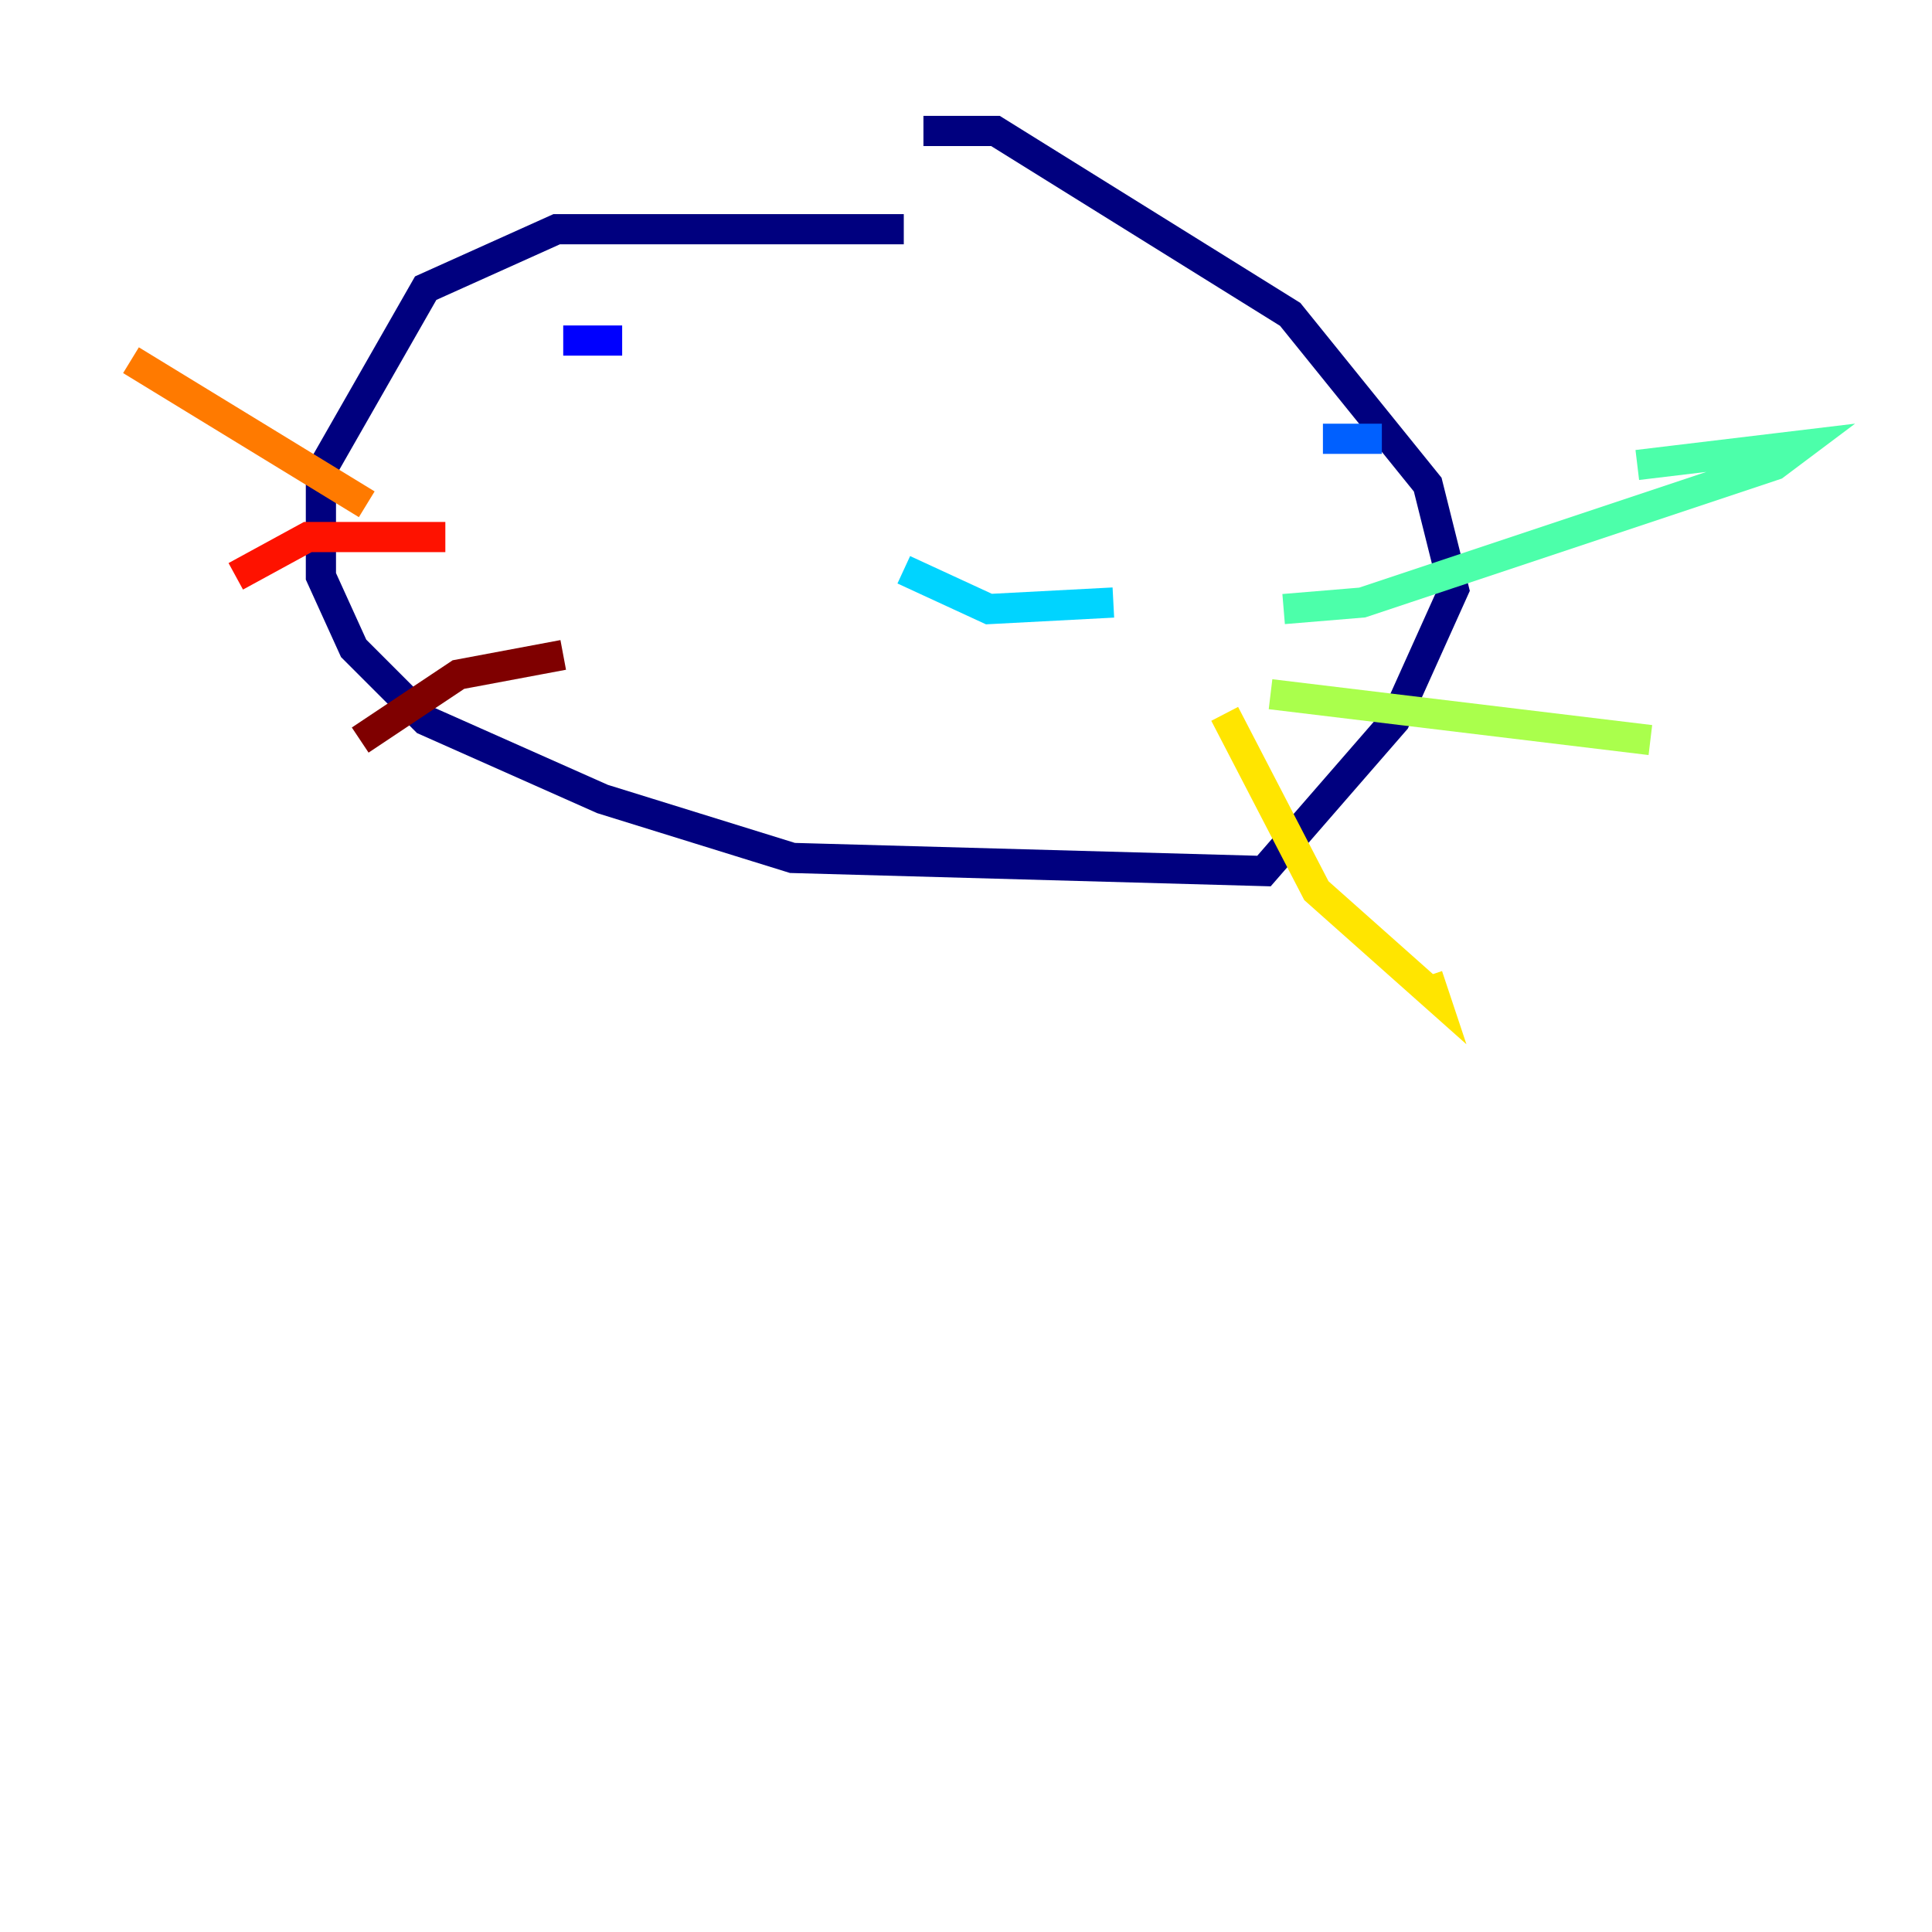 <?xml version="1.0" encoding="utf-8" ?>
<svg baseProfile="tiny" height="128" version="1.2" viewBox="0,0,128,128" width="128" xmlns="http://www.w3.org/2000/svg" xmlns:ev="http://www.w3.org/2001/xml-events" xmlns:xlink="http://www.w3.org/1999/xlink"><defs /><polyline fill="none" points="59.878,15.186 36.881,15.186 28.203,19.091 21.261,31.241 21.261,38.183 23.43,42.956 28.203,47.729 39.919,52.936 52.502,56.841 83.742,57.709 92.42,47.729 96.325,39.051 94.59,32.108 85.478,20.827 65.953,8.678 61.18,8.678" stroke="#00007f" stroke-width="2" /><polyline fill="none" points="37.315,22.563 41.22,22.563" stroke="#0000fe" stroke-width="2" /><polyline fill="none" points="91.552,29.071 87.647,29.071" stroke="#0060ff" stroke-width="2" /><polyline fill="none" points="59.878,37.749 65.519,40.352 73.763,39.919" stroke="#00d4ff" stroke-width="2" /><polyline fill="none" points="85.044,40.352 90.251,39.919 117.586,30.807 119.322,29.505 108.475,30.807" stroke="#4cffaa" stroke-width="2" /><polyline fill="none" points="84.176,45.993 109.342,49.031" stroke="#aaff4c" stroke-width="2" /><polyline fill="none" points="81.139,47.295 87.214,59.01 95.024,65.953 94.59,64.651" stroke="#ffe500" stroke-width="2" /><polyline fill="none" points="24.298,33.41 8.678,23.864" stroke="#ff7a00" stroke-width="2" /><polyline fill="none" points="29.505,35.58 20.393,35.58 15.62,38.183" stroke="#fe1200" stroke-width="2" /><polyline fill="none" points="37.315,43.39 30.373,44.691 23.864,49.031" stroke="#7f0000" stroke-width="2" /></svg>